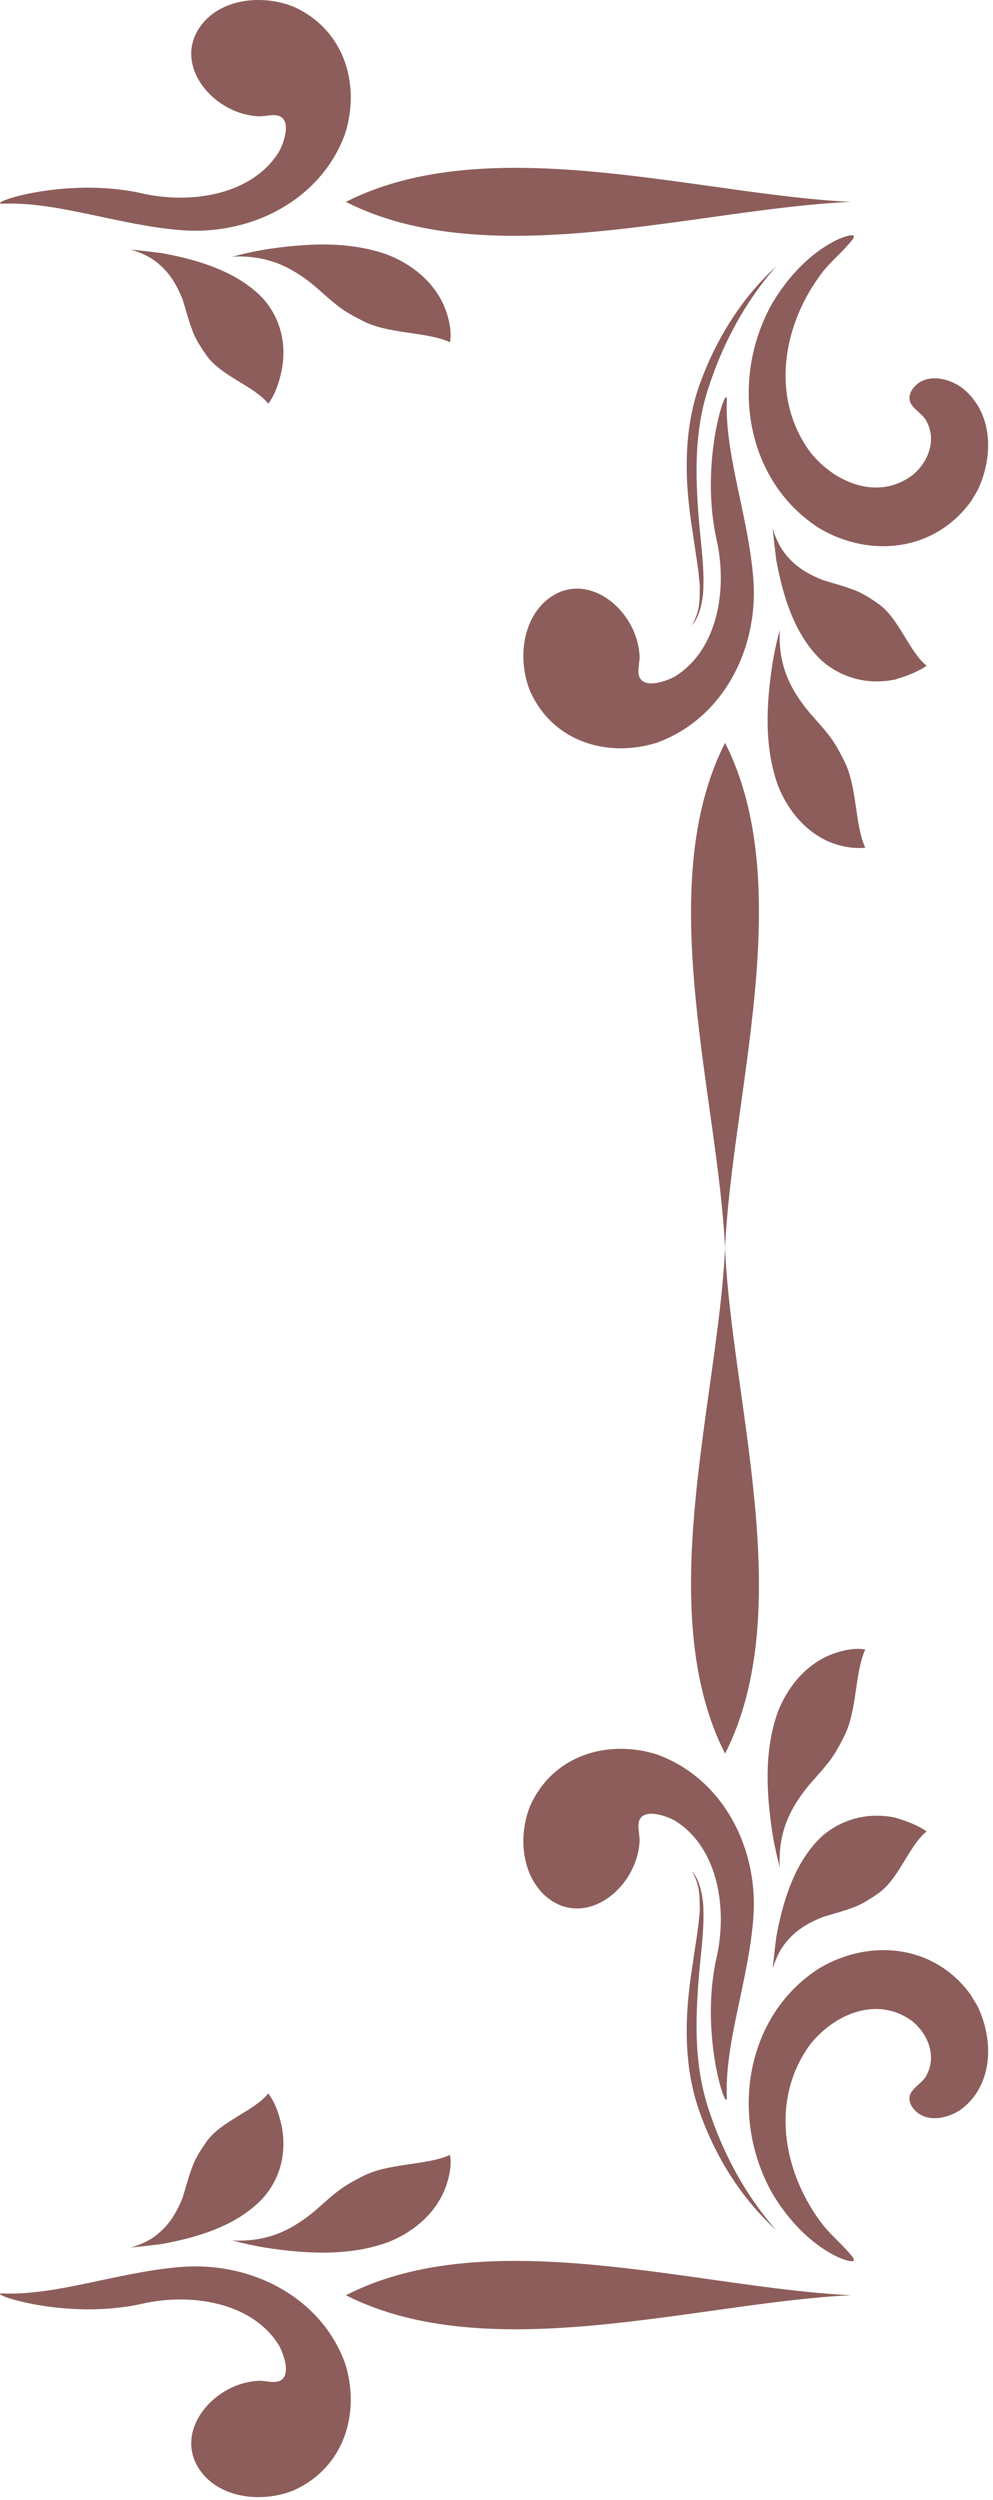 <svg width="165" height="415" viewBox="0 0 165 415" fill="none" xmlns="http://www.w3.org/2000/svg">
<path fill-rule="evenodd" clip-rule="evenodd" d="M23.677 32.115C31.677 33.915 41.776 32.415 46.276 25.315C47.176 23.815 48.877 19.115 45.477 19.115C44.676 19.115 43.877 19.315 43.077 19.315C35.077 19.015 27.877 9.915 34.176 3.315C37.776 -0.385 44.077 -0.785 48.776 1.115C57.276 4.915 59.877 14.015 57.377 22.115C53.477 33.015 41.977 39.115 30.177 38.215C19.776 37.415 9.477 33.415 0.377 33.815C-2.423 33.815 10.877 29.215 23.677 32.115Z" fill="#8C5D5A"/>
<path fill-rule="evenodd" clip-rule="evenodd" d="M44.578 67.015C42.178 64.015 36.578 62.415 34.178 58.815C33.278 57.515 32.378 56.115 31.878 54.615C31.278 53.015 30.878 51.415 30.378 49.815C29.278 47.015 27.878 44.715 25.178 42.915C24.178 42.315 23.078 41.815 21.678 41.415C23.578 41.615 25.278 41.815 26.878 42.015C32.878 43.115 39.278 45.015 43.578 49.415C46.678 52.815 47.678 57.215 46.778 61.615C46.378 63.415 45.778 65.415 44.578 67.015Z" fill="#8C5D5A"/>
<path fill-rule="evenodd" clip-rule="evenodd" d="M28.976 43.815C31.176 45.415 33.476 46.915 35.076 49.115C35.476 49.715 35.876 50.415 36.176 51.015C36.676 52.115 36.976 53.315 37.576 54.315C38.776 56.515 37.176 52.315 37.976 52.215C39.676 52.215 39.976 57.615 41.776 58.415L39.976 51.315C40.576 51.615 41.176 51.915 41.676 52.315L43.276 53.315C43.276 52.915 43.176 52.815 42.976 52.515C42.076 51.015 39.876 50.215 38.376 49.415C37.676 49.015 36.976 48.615 36.376 48.115C33.976 46.315 31.576 44.915 28.976 43.815Z" fill="#8C5D5A"/>
<path fill-rule="evenodd" clip-rule="evenodd" d="M51.577 5.315C49.877 3.815 47.877 2.715 45.577 2.215C43.977 1.915 42.277 1.915 40.677 2.315C40.077 2.415 39.577 2.615 39.077 2.815C37.577 3.415 36.177 4.415 35.277 5.815C35.277 5.915 35.177 6.015 35.177 6.015C34.877 6.515 34.677 7.015 34.477 7.615C34.377 8.115 34.277 8.715 34.277 9.315C34.277 8.815 34.477 8.215 34.777 7.815C35.077 7.415 35.477 7.015 35.877 6.715C35.977 6.715 35.977 6.615 36.077 6.515C37.177 5.715 38.477 5.015 39.777 4.515C40.177 4.315 40.677 4.115 41.077 3.915C42.477 3.415 43.877 3.115 45.377 3.115C47.777 3.015 49.877 3.815 51.577 5.315Z" fill="#8C5D5A"/>
<path fill-rule="evenodd" clip-rule="evenodd" d="M74.776 56.815C70.876 55.015 64.476 55.515 60.176 53.215C58.576 52.415 56.976 51.515 55.676 50.415C54.276 49.315 52.976 48.015 51.576 46.915C48.976 44.915 46.376 43.415 42.776 42.815C41.476 42.615 40.076 42.515 38.576 42.615C40.476 42.115 42.276 41.715 44.076 41.415C50.576 40.415 57.876 39.915 64.476 42.315C69.276 44.215 72.676 47.615 74.076 51.515C74.676 53.215 75.076 55.115 74.776 56.815Z" fill="#8C5D5A"/>
<path fill-rule="evenodd" clip-rule="evenodd" d="M46.976 42.315C49.976 42.915 53.076 43.415 55.776 44.815C56.576 45.215 57.276 45.615 57.876 46.115C58.976 46.915 59.876 47.815 60.976 48.415C63.376 49.915 59.576 46.915 60.276 46.515C61.976 46.015 65.176 50.415 67.276 50.515L61.776 45.115C62.576 45.115 63.276 45.315 63.976 45.415L66.176 45.815C65.976 45.515 65.776 45.415 65.476 45.215C63.776 44.215 61.176 44.215 59.276 44.015C58.376 43.915 57.476 43.815 56.576 43.515C53.376 42.815 50.276 42.415 46.976 42.315Z" fill="#8C5D5A"/>
<path fill-rule="evenodd" clip-rule="evenodd" d="M141.376 33.515C116.076 32.315 81.276 21.415 57.476 33.515C81.276 45.615 115.976 34.615 141.376 33.515Z" fill="#8C5D5A"/>
<path fill-rule="evenodd" clip-rule="evenodd" d="M141.376 33.515C113.876 33.915 84.876 37.815 57.476 33.515C84.776 29.215 113.876 33.115 141.376 33.515Z" fill="#8C5D5A"/>
<path fill-rule="evenodd" clip-rule="evenodd" d="M161.276 83.315C155.176 91.615 144.476 92.615 136.176 87.715C123.876 79.915 121.176 63.115 128.276 50.415C130.876 46.015 134.576 42.015 139.076 39.815C139.676 39.515 143.176 38.115 141.376 40.115C139.976 41.815 138.276 43.215 136.876 44.915C130.176 53.415 127.776 65.815 134.676 75.115C138.776 80.215 145.876 83.115 151.576 78.915C154.276 76.715 155.776 72.915 153.776 69.615C152.676 68.015 150.176 67.215 151.476 64.815C153.376 61.815 157.376 62.615 159.776 64.315C164.976 68.315 165.176 75.615 162.476 81.315C162.076 82.015 161.676 82.715 161.276 83.315Z" fill="#8C5D5A"/>
<path fill-rule="evenodd" clip-rule="evenodd" d="M119.077 89.615C120.877 97.615 119.377 107.715 112.277 112.215C110.777 113.115 106.077 114.815 106.077 111.415C106.077 110.615 106.277 109.815 106.277 109.015C105.977 101.015 96.877 93.815 90.277 100.115C86.577 103.815 86.177 110.015 88.077 114.715C91.877 123.215 100.977 125.815 109.077 123.315C119.977 119.415 126.077 107.915 125.177 96.115C124.377 85.715 120.377 75.415 120.777 66.315C120.777 63.415 116.177 76.715 119.077 89.615Z" fill="#8C5D5A"/>
<path fill-rule="evenodd" clip-rule="evenodd" d="M128.978 44.215C123.078 49.615 118.778 56.615 116.078 64.315C113.478 72.015 113.778 80.215 115.078 88.215C115.478 91.215 116.078 94.315 116.278 97.315C116.278 98.515 116.278 99.715 116.078 100.915C115.878 101.915 115.478 102.915 114.978 103.815C115.678 103.015 116.078 102.015 116.378 101.015C116.678 99.815 116.878 98.615 116.878 97.315C116.978 94.215 116.578 91.115 116.278 88.015C115.578 80.215 115.178 72.415 117.578 64.815C119.978 57.215 123.778 50.115 128.978 44.215Z" fill="#8C5D5A"/>
<path fill-rule="evenodd" clip-rule="evenodd" d="M153.978 110.515C150.978 108.115 149.378 102.515 145.778 100.115C144.478 99.215 143.078 98.315 141.578 97.815C139.978 97.215 138.378 96.815 136.778 96.315C133.978 95.215 131.678 93.815 129.878 91.115C129.278 90.115 128.778 89.015 128.378 87.715C128.578 89.615 128.778 91.315 128.978 92.915C130.078 98.915 131.978 105.315 136.478 109.615C139.878 112.615 144.278 113.715 148.678 112.815C150.378 112.315 152.378 111.615 153.978 110.515Z" fill="#8C5D5A"/>
<path fill-rule="evenodd" clip-rule="evenodd" d="M130.776 94.815C132.376 97.015 133.876 99.315 136.076 100.915C136.676 101.315 137.376 101.715 137.976 102.015C139.076 102.515 140.276 102.815 141.276 103.415C143.476 104.615 139.276 103.015 139.176 103.815C139.176 105.515 144.576 105.815 145.376 107.615L138.276 105.815C138.576 106.415 138.876 107.015 139.276 107.515L140.276 109.115C139.876 109.115 139.776 109.015 139.476 108.815C137.976 107.915 137.176 105.715 136.376 104.215C135.976 103.515 135.576 102.815 135.076 102.215C133.276 99.915 131.876 97.515 130.776 94.815Z" fill="#8C5D5A"/>
<path fill-rule="evenodd" clip-rule="evenodd" d="M162.078 74.715C162.478 73.715 162.578 72.515 162.378 71.315C162.078 70.115 161.578 68.915 160.778 67.815C159.978 66.815 159.078 65.915 157.978 65.515C157.778 65.415 157.578 65.415 157.378 65.315C157.078 65.215 156.878 65.215 156.578 65.215C156.178 65.215 155.778 65.315 155.378 65.515C155.678 65.415 156.178 65.415 156.578 65.515C156.778 65.615 157.078 65.715 157.278 65.815C157.478 65.915 157.578 66.015 157.778 66.115C158.678 66.715 159.478 67.515 160.178 68.315C160.978 69.215 161.678 70.215 162.078 71.315C162.478 72.515 162.478 73.715 162.078 74.715Z" fill="#8C5D5A"/>
<path fill-rule="evenodd" clip-rule="evenodd" d="M92.276 117.415C90.776 115.715 89.676 113.715 89.176 111.415C88.876 109.815 88.876 108.115 89.276 106.515C89.376 105.915 89.576 105.415 89.776 104.915C90.376 103.415 91.376 102.015 92.776 101.115C92.876 101.115 92.976 101.015 92.976 101.015C93.476 100.715 93.976 100.515 94.576 100.315C95.076 100.215 95.676 100.115 96.276 100.115C95.776 100.115 95.176 100.315 94.776 100.615C94.376 100.915 93.976 101.315 93.676 101.715C93.676 101.815 93.576 101.815 93.576 101.915C92.776 103.015 92.076 104.315 91.576 105.615C91.376 106.015 91.176 106.515 90.976 106.915C90.476 108.315 90.176 109.715 90.176 111.215C89.976 113.615 90.776 115.815 92.276 117.415Z" fill="#8C5D5A"/>
<path fill-rule="evenodd" clip-rule="evenodd" d="M143.776 140.715C141.976 136.815 142.476 130.415 140.176 126.115C139.376 124.515 138.476 122.915 137.376 121.615C136.276 120.215 134.976 118.915 133.876 117.515C131.876 114.915 130.376 112.315 129.776 108.715C129.576 107.415 129.476 106.015 129.576 104.515C129.076 106.415 128.676 108.215 128.376 110.015C127.376 116.515 126.876 123.815 129.276 130.415C131.176 135.215 134.576 138.615 138.476 140.015C140.176 140.615 142.076 140.915 143.776 140.715Z" fill="#8C5D5A"/>
<path fill-rule="evenodd" clip-rule="evenodd" d="M129.278 112.915C129.878 115.915 130.378 119.015 131.778 121.715C132.178 122.515 132.578 123.215 133.078 123.815C133.878 124.915 134.778 125.815 135.378 126.915C136.878 129.315 133.878 125.515 133.478 126.215C132.978 127.915 137.378 131.115 137.478 133.215L132.078 127.715C132.078 128.515 132.278 129.215 132.378 129.915L132.678 132.015C132.378 131.815 132.278 131.615 132.078 131.315C131.078 129.615 131.078 127.015 130.878 125.115C130.778 124.215 130.678 123.315 130.378 122.415C129.778 119.315 129.378 116.215 129.278 112.915Z" fill="#8C5D5A"/>
<path fill-rule="evenodd" clip-rule="evenodd" d="M120.478 207.215C119.278 181.915 108.378 147.115 120.478 123.315C132.578 147.115 121.578 181.915 120.478 207.215Z" fill="#8C5D5A"/>
<path fill-rule="evenodd" clip-rule="evenodd" d="M120.476 207.215C120.076 179.715 116.176 150.615 120.476 123.315C124.676 150.715 120.876 179.715 120.476 207.215Z" fill="#8C5D5A"/>
<path fill-rule="evenodd" clip-rule="evenodd" d="M23.677 382.415C31.677 380.615 41.776 382.115 46.276 389.215C47.176 390.715 48.877 395.415 45.477 395.415C44.676 395.415 43.877 395.215 43.077 395.215C35.077 395.515 27.877 404.615 34.176 411.215C37.776 414.915 44.077 415.315 48.776 413.415C57.276 409.615 59.877 400.515 57.377 392.415C53.477 381.515 41.977 375.415 30.177 376.315C19.776 377.115 9.477 381.115 0.377 380.715C-2.423 380.615 10.877 385.315 23.677 382.415Z" fill="#8C5D5A"/>
<path fill-rule="evenodd" clip-rule="evenodd" d="M44.578 347.515C42.178 350.515 36.578 352.115 34.178 355.715C33.278 357.015 32.378 358.415 31.878 359.915C31.278 361.515 30.878 363.115 30.378 364.715C29.278 367.515 27.878 369.815 25.178 371.615C24.178 372.215 23.078 372.715 21.678 373.115C23.578 372.915 25.278 372.715 26.878 372.515C32.878 371.415 39.278 369.515 43.578 365.015C46.678 361.615 47.678 357.215 46.778 352.815C46.378 351.015 45.778 349.115 44.578 347.515Z" fill="#8C5D5A"/>
<path fill-rule="evenodd" clip-rule="evenodd" d="M28.976 370.715C31.176 369.115 33.476 367.615 35.076 365.415C35.476 364.815 35.876 364.115 36.176 363.515C36.676 362.415 36.976 361.215 37.576 360.215C38.776 358.015 37.176 362.215 37.976 362.315C39.676 362.315 39.976 356.915 41.776 356.115L39.976 363.215C40.576 362.915 41.176 362.615 41.676 362.215L43.276 361.215C43.276 361.615 43.176 361.715 42.976 362.015C42.076 363.515 39.876 364.315 38.376 365.115C37.676 365.515 36.976 365.915 36.376 366.415C33.976 368.115 31.576 369.515 28.976 370.715Z" fill="#8C5D5A"/>
<path fill-rule="evenodd" clip-rule="evenodd" d="M51.577 409.215C49.877 410.715 47.877 411.815 45.577 412.315C43.977 412.615 42.277 412.615 40.677 412.215C40.077 412.115 39.577 411.915 39.077 411.715C37.577 411.115 36.177 410.115 35.277 408.715C35.277 408.615 35.177 408.515 35.177 408.515C34.877 408.015 34.677 407.515 34.477 406.915C34.377 406.415 34.277 405.815 34.277 405.215C34.277 405.715 34.477 406.315 34.777 406.715C35.077 407.115 35.477 407.515 35.877 407.815C35.977 407.815 35.977 407.915 36.077 407.915C37.177 408.715 38.477 409.415 39.777 409.915C40.177 410.115 40.677 410.315 41.077 410.515C42.477 411.015 43.877 411.315 45.377 411.315C47.777 411.415 49.877 410.715 51.577 409.215Z" fill="#8C5D5A"/>
<path fill-rule="evenodd" clip-rule="evenodd" d="M74.776 357.715C70.876 359.515 64.476 359.015 60.176 361.315C58.576 362.115 56.976 363.015 55.676 364.115C54.276 365.215 52.976 366.515 51.576 367.615C48.976 369.615 46.376 371.115 42.776 371.715C41.476 371.915 40.076 372.015 38.576 371.915C40.476 372.415 42.276 372.815 44.076 373.115C50.576 374.115 57.876 374.615 64.476 372.215C69.276 370.315 72.676 366.915 74.076 363.015C74.676 361.315 75.076 359.415 74.776 357.715Z" fill="#8C5D5A"/>
<path fill-rule="evenodd" clip-rule="evenodd" d="M46.976 372.215C49.976 371.615 53.076 371.115 55.776 369.715C56.576 369.315 57.276 368.915 57.876 368.415C58.976 367.615 59.876 366.715 60.976 366.015C63.376 364.515 59.576 367.515 60.276 367.915C61.976 368.415 65.176 364.015 67.276 363.915L61.776 369.315C62.576 369.315 63.276 369.115 63.976 369.015L66.076 368.715C65.876 369.015 65.676 369.115 65.376 369.315C63.676 370.315 61.076 370.315 59.176 370.515C58.276 370.615 57.376 370.715 56.476 371.015C53.376 371.615 50.276 372.015 46.976 372.215Z" fill="#8C5D5A"/>
<path fill-rule="evenodd" clip-rule="evenodd" d="M141.376 381.015C116.076 382.215 81.276 393.115 57.476 381.015C81.276 368.815 115.976 379.815 141.376 381.015Z" fill="#8C5D5A"/>
<path fill-rule="evenodd" clip-rule="evenodd" d="M141.376 381.015C113.876 380.615 84.876 376.715 57.476 381.015C84.776 385.215 113.876 381.415 141.376 381.015Z" fill="#8C5D5A"/>
<path fill-rule="evenodd" clip-rule="evenodd" d="M161.276 331.115C155.176 322.715 144.476 321.815 136.176 326.715C123.876 334.515 121.176 351.315 128.276 364.015C130.876 368.415 134.576 372.415 139.076 374.615C139.676 374.915 143.176 376.315 141.376 374.315C139.976 372.615 138.276 371.215 136.876 369.515C130.176 361.015 127.776 348.615 134.676 339.315C138.776 334.215 145.876 331.315 151.576 335.515C154.276 337.715 155.776 341.515 153.776 344.815C152.676 346.415 150.176 347.215 151.476 349.615C153.376 352.615 157.376 351.815 159.776 350.115C164.976 346.115 165.176 338.815 162.476 333.115C162.076 332.415 161.676 331.815 161.276 331.115Z" fill="#8C5D5A"/>
<path fill-rule="evenodd" clip-rule="evenodd" d="M119.077 324.915C120.877 316.915 119.377 306.815 112.277 302.315C110.777 301.415 106.077 299.715 106.077 303.115C106.077 303.915 106.277 304.715 106.277 305.515C105.977 313.515 96.877 320.715 90.277 314.415C86.577 310.715 86.177 304.515 88.077 299.815C91.877 291.315 100.977 288.715 109.077 291.215C119.977 295.115 126.077 306.615 125.177 318.415C124.377 328.815 120.377 339.115 120.777 348.215C120.777 351.015 116.177 337.715 119.077 324.915Z" fill="#8C5D5A"/>
<path fill-rule="evenodd" clip-rule="evenodd" d="M128.978 370.215C123.078 364.815 118.778 357.915 116.078 350.115C113.478 342.415 113.778 334.215 115.078 326.215C115.478 323.215 116.078 320.115 116.278 317.115C116.278 315.915 116.278 314.715 116.078 313.515C115.878 312.515 115.478 311.515 114.978 310.615C115.678 311.415 116.078 312.415 116.378 313.415C116.678 314.615 116.878 315.815 116.878 317.115C116.978 320.215 116.578 323.315 116.278 326.415C115.578 334.215 115.178 342.015 117.578 349.615C119.978 357.215 123.778 364.315 128.978 370.215Z" fill="#8C5D5A"/>
<path fill-rule="evenodd" clip-rule="evenodd" d="M153.978 304.015C150.978 306.415 149.378 312.015 145.778 314.415C144.478 315.315 143.078 316.215 141.578 316.715C139.978 317.315 138.378 317.715 136.778 318.215C133.978 319.315 131.678 320.715 129.878 323.415C129.278 324.415 128.778 325.515 128.378 326.815C128.578 324.915 128.778 323.215 128.978 321.615C130.078 315.615 131.978 309.215 136.478 304.915C139.878 301.915 144.278 300.815 148.678 301.715C150.378 302.215 152.378 302.915 153.978 304.015Z" fill="#8C5D5A"/>
<path fill-rule="evenodd" clip-rule="evenodd" d="M130.776 319.715C132.376 317.515 133.876 315.215 136.076 313.615C136.676 313.215 137.376 312.815 137.976 312.515C139.076 312.015 140.276 311.715 141.276 311.115C143.476 309.915 139.276 311.515 139.176 310.715C139.176 309.015 144.576 308.715 145.376 306.915L138.276 308.715C138.576 308.115 138.876 307.515 139.276 307.015L140.276 305.415C139.876 305.415 139.776 305.515 139.476 305.715C137.976 306.615 137.176 308.815 136.376 310.315C135.976 311.015 135.576 311.715 135.076 312.315C133.276 314.615 131.876 317.015 130.776 319.715Z" fill="#8C5D5A"/>
<path fill-rule="evenodd" clip-rule="evenodd" d="M162.078 339.815C162.478 340.815 162.578 342.015 162.378 343.215C162.078 344.415 161.578 345.615 160.778 346.715C159.978 347.715 159.078 348.615 157.978 349.015C157.778 349.115 157.578 349.215 157.378 349.215C157.078 349.315 156.878 349.315 156.578 349.315C156.178 349.315 155.778 349.215 155.378 349.015C155.678 349.115 156.178 349.115 156.578 349.015C156.778 348.915 157.078 348.815 157.278 348.715C157.478 348.615 157.578 348.515 157.778 348.415C158.678 347.815 159.478 347.015 160.178 346.215C160.978 345.315 161.678 344.315 162.078 343.215C162.478 342.015 162.478 340.815 162.078 339.815Z" fill="#8C5D5A"/>
<path fill-rule="evenodd" clip-rule="evenodd" d="M92.276 297.015C90.776 298.715 89.676 300.715 89.176 303.015C88.876 304.615 88.876 306.315 89.276 307.915C89.376 308.515 89.576 309.015 89.776 309.515C90.376 311.015 91.376 312.415 92.776 313.315C92.876 313.415 92.976 313.415 92.976 313.415C93.476 313.715 93.976 313.915 94.576 314.115C95.076 314.215 95.676 314.315 96.276 314.315C95.776 314.315 95.176 314.115 94.776 313.815C94.376 313.515 93.976 313.115 93.676 312.715C93.676 312.615 93.576 312.615 93.576 312.515C92.776 311.415 92.076 310.115 91.576 308.815C91.376 308.415 91.176 307.915 90.976 307.515C90.476 306.115 90.176 304.715 90.176 303.215C89.976 300.815 90.776 298.715 92.276 297.015Z" fill="#8C5D5A"/>
<path fill-rule="evenodd" clip-rule="evenodd" d="M143.776 273.815C141.976 277.715 142.476 284.115 140.176 288.415C139.376 290.015 138.476 291.615 137.376 292.915C136.276 294.315 134.976 295.615 133.876 297.015C131.876 299.615 130.376 302.215 129.776 305.815C129.576 307.115 129.476 308.515 129.576 310.015C129.076 308.115 128.676 306.315 128.376 304.515C127.376 298.015 126.876 290.715 129.276 284.115C131.176 279.315 134.576 275.915 138.476 274.515C140.176 273.915 142.076 273.515 143.776 273.815Z" fill="#8C5D5A"/>
<path fill-rule="evenodd" clip-rule="evenodd" d="M129.278 301.615C129.878 298.615 130.378 295.515 131.778 292.815C132.178 292.115 132.578 291.315 133.078 290.715C133.878 289.615 134.778 288.715 135.378 287.615C136.878 285.215 133.878 289.015 133.478 288.315C132.978 286.615 137.378 283.415 137.478 281.315L132.078 286.815C132.078 286.015 132.278 285.315 132.378 284.615L132.678 282.515C132.378 282.715 132.278 282.915 132.078 283.215C131.078 284.915 131.078 287.515 130.878 289.415C130.778 290.315 130.678 291.215 130.378 292.115C129.778 295.215 129.378 298.315 129.278 301.615Z" fill="#8C5D5A"/>
<path fill-rule="evenodd" clip-rule="evenodd" d="M120.478 207.215C119.278 232.515 108.378 267.315 120.478 291.115C132.578 267.315 121.578 232.615 120.478 207.215Z" fill="#8C5D5A"/>
<path fill-rule="evenodd" clip-rule="evenodd" d="M120.476 207.215C120.076 234.715 116.176 263.815 120.476 291.115C124.676 263.815 120.876 234.815 120.476 207.215Z" fill="#8C5D5A"/>
</svg>
